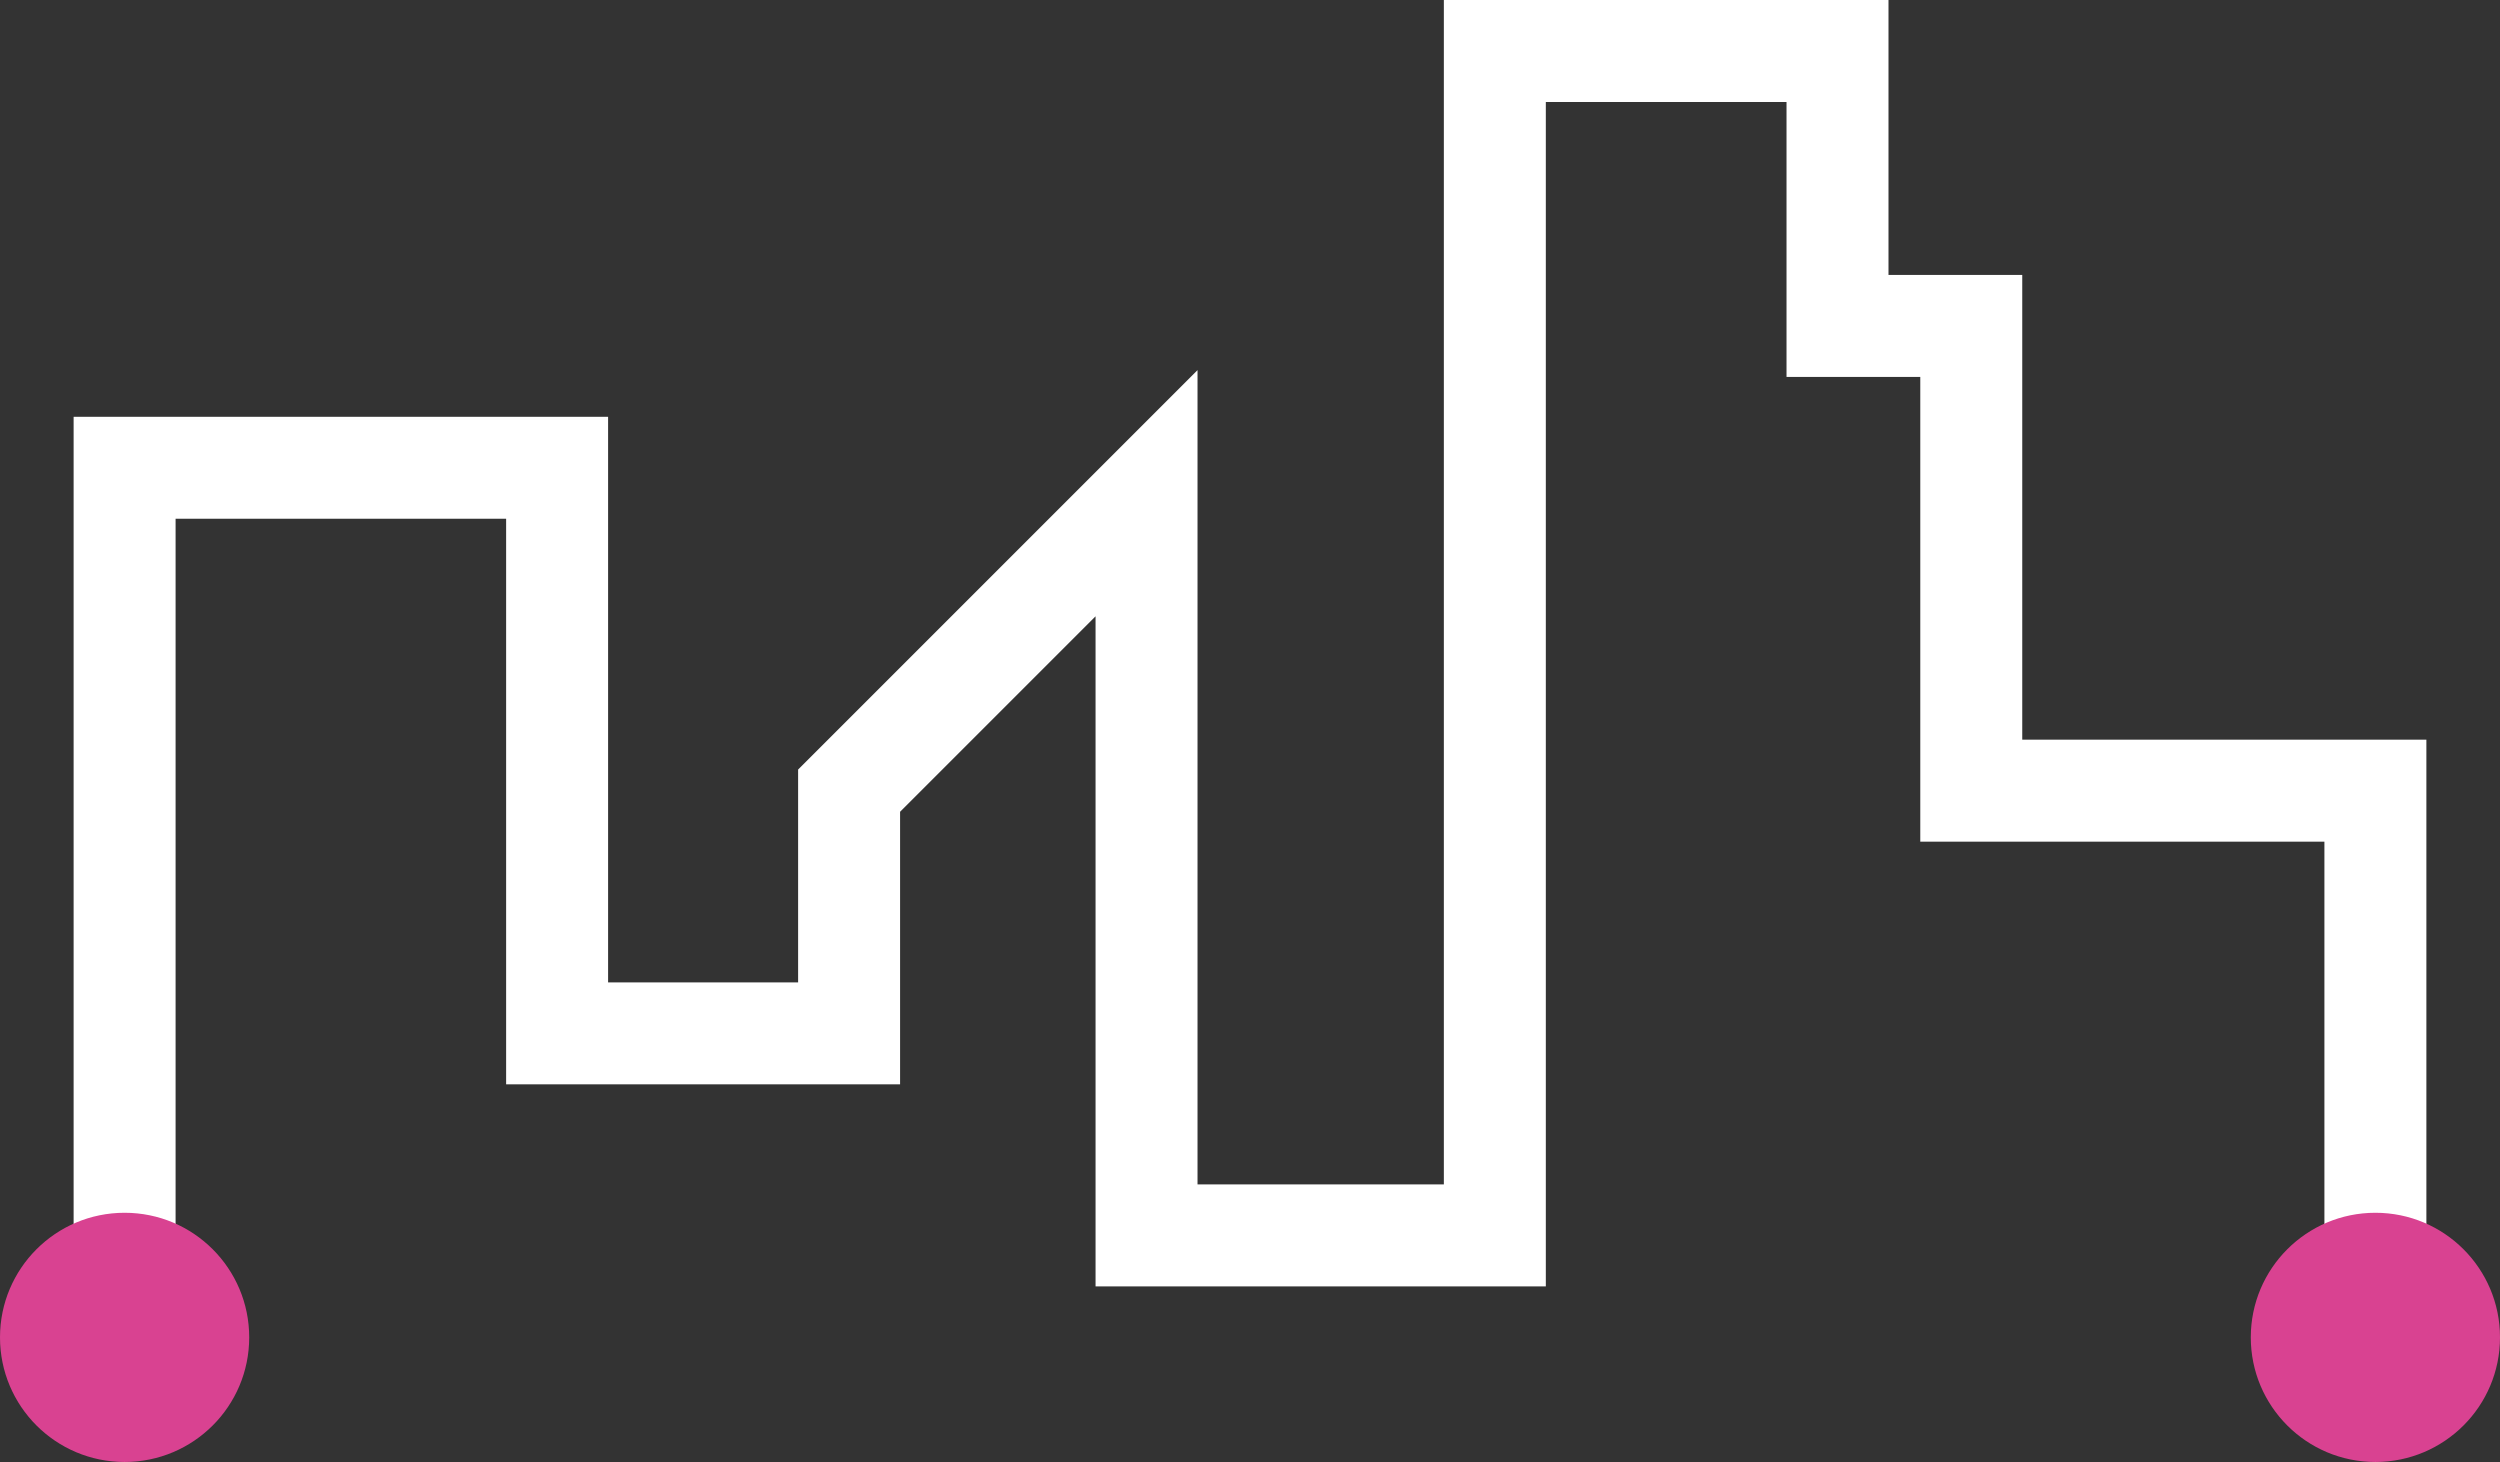 <svg xmlns="http://www.w3.org/2000/svg" viewBox="0 0 980.69 573.5"><rect x="0" y="0" width="980.69" height="573.5" fill="#333333" stroke="none"/><defs><style>.cls-1{fill:none;stroke:#fff;stroke-miterlimit:10;stroke-width:40px;}.cls-2{fill:#d94291;}</style></defs><title>challenge-smart-cities</title><g id="Layer_2" data-name="Layer 2"><g id="elements"><polyline class="cls-1" points="48.88 524.62 48.88 183.49 218.54 183.49 218.54 405.36 333.08 405.36 333.08 310.16 449.76 193.48 449.76 484.62 586.39 484.62 586.39 20 720.81 20 720.81 127.85 773.28 127.85 773.28 310.16 931.81 310.16 931.81 524.62"/><circle class="cls-2" cx="931.81" cy="524.62" r="48.88"/><circle class="cls-2" cx="48.88" cy="524.62" r="48.88"/></g></g></svg>